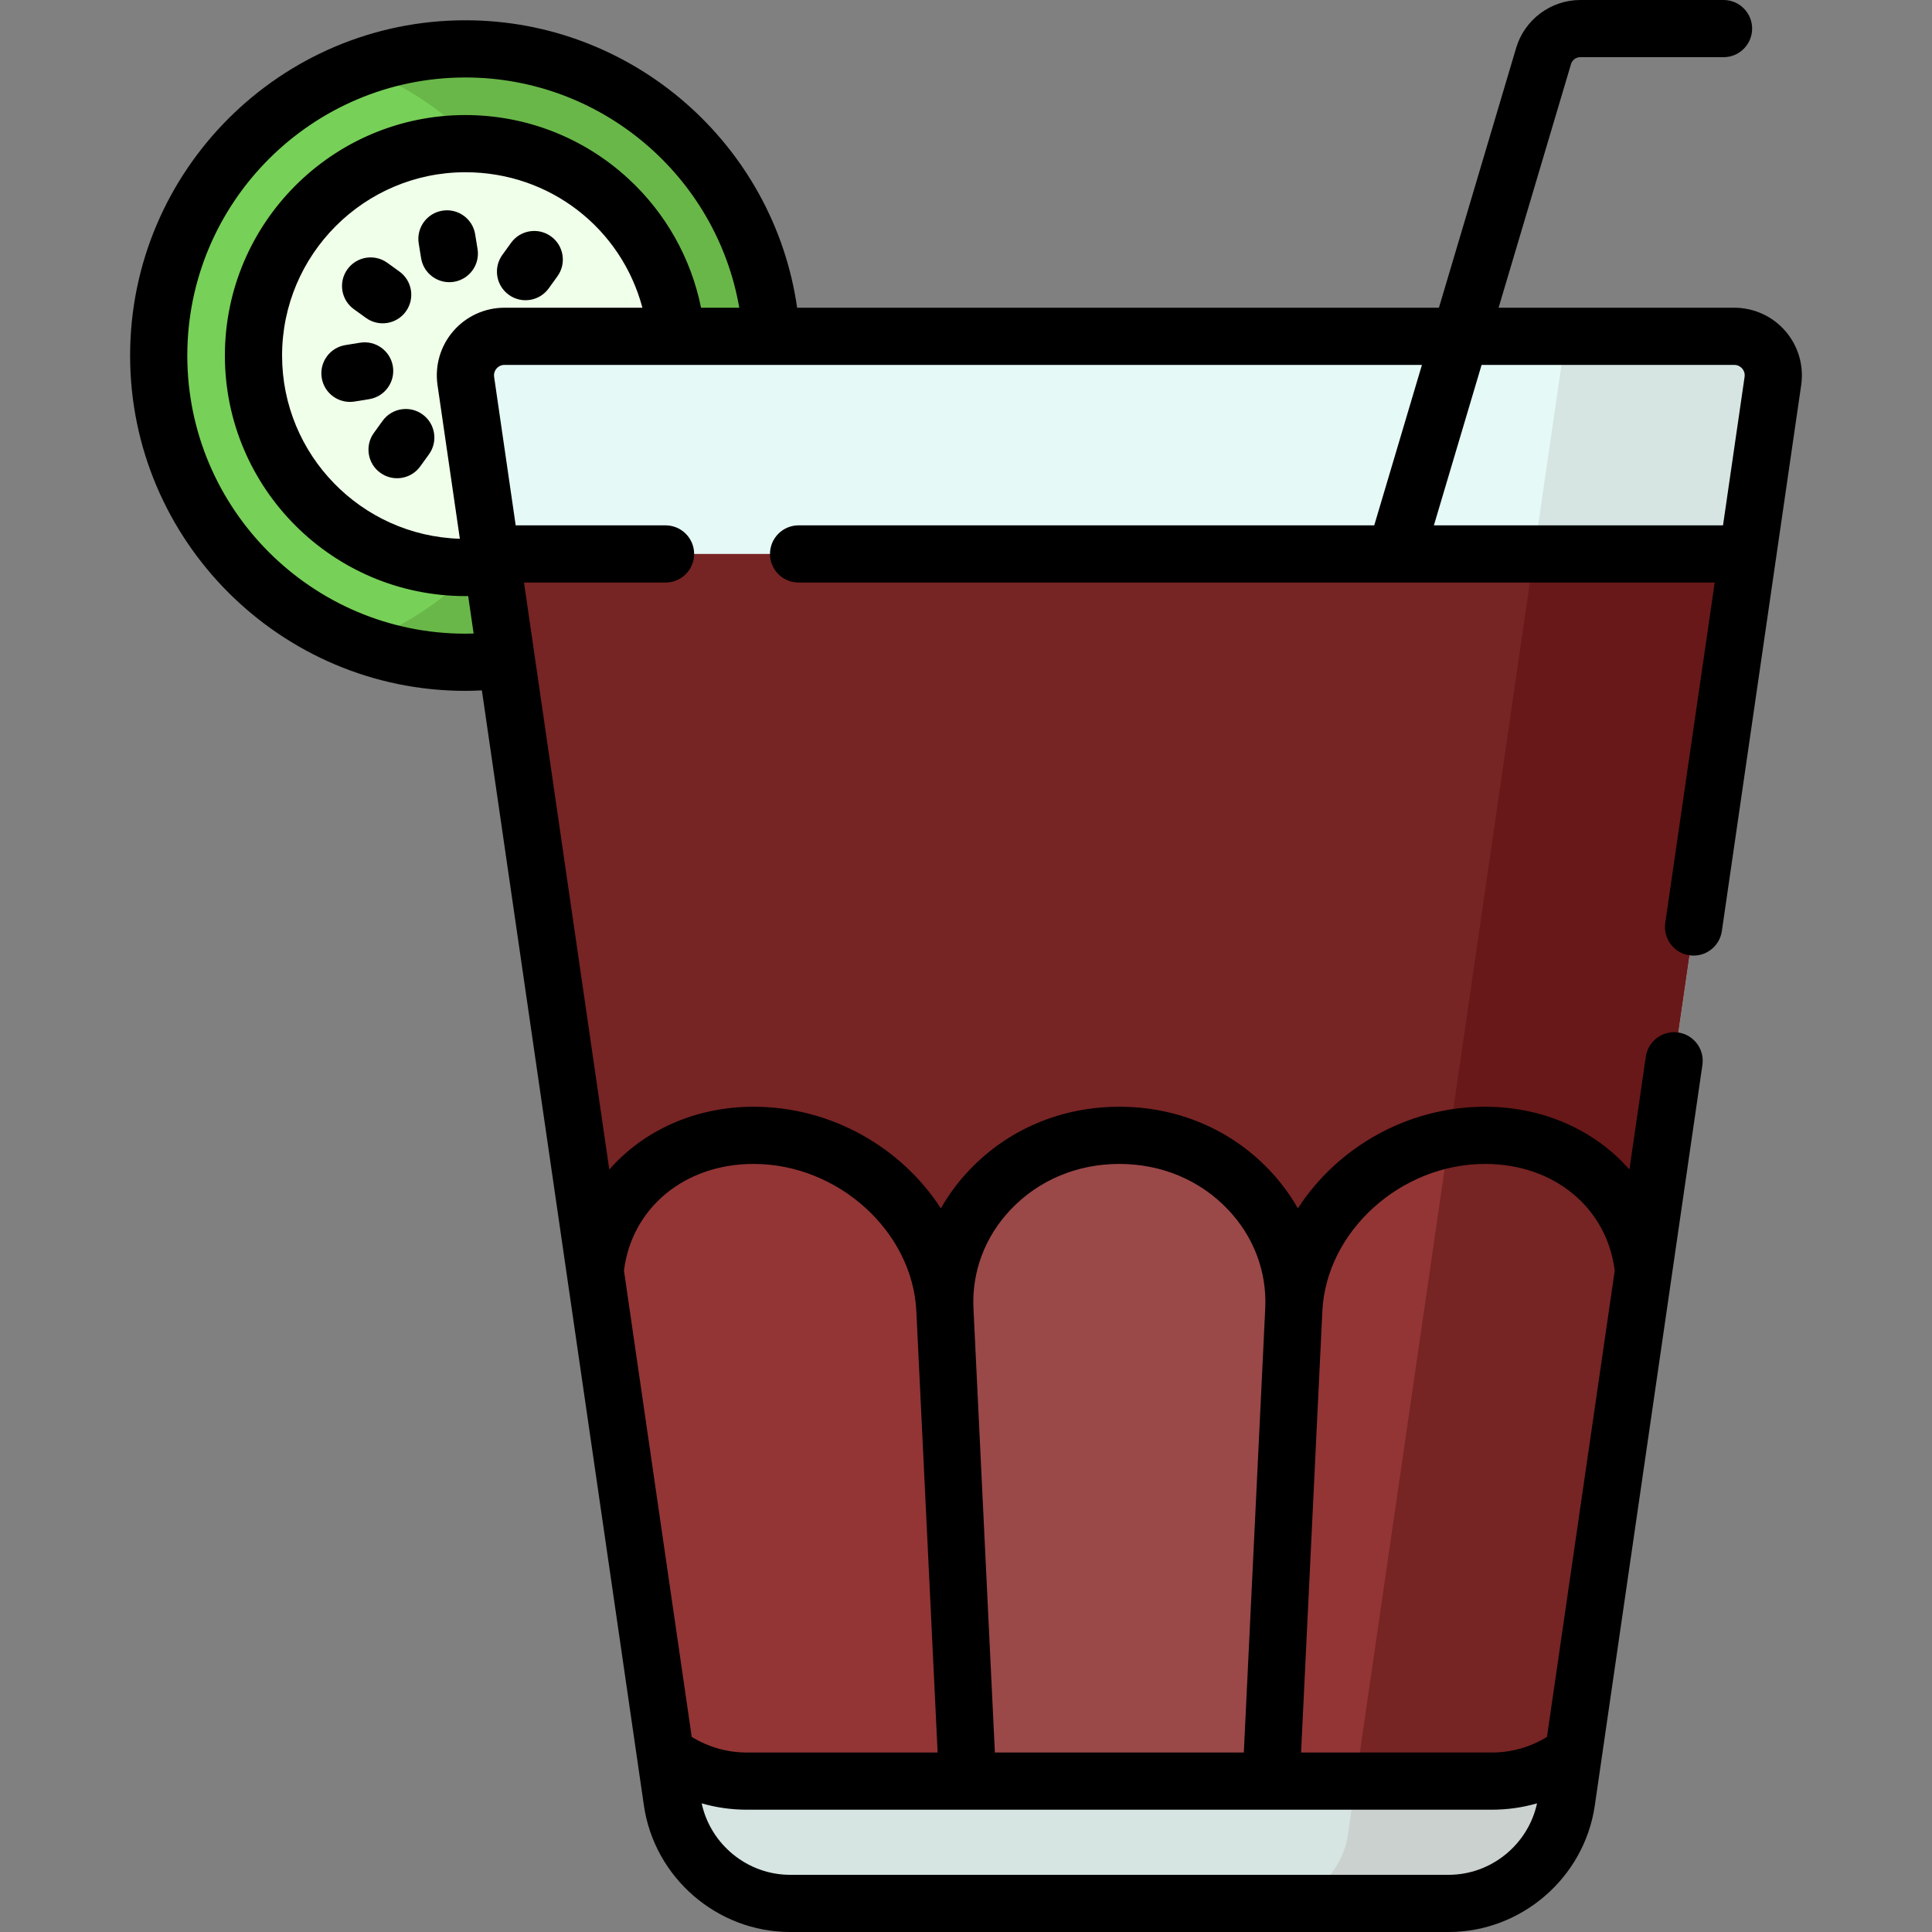 <?xml version="1.0" encoding="iso-8859-1"?>
<!-- Generator: Adobe Illustrator 19.0.0, SVG Export Plug-In . SVG Version: 6.00 Build 0)  -->
<svg version="1.1" id="Capa_1" xmlns="http://www.w3.org/2000/svg" xmlns:xlink="http://www.w3.org/1999/xlink" x="0px" y="0px"
	 viewBox="0 0 512 512" style="enable-background:new 0 0 512 512;" xml:space="preserve">
<rect x="0" y="0" width="512" height="512" fill="#808080" stroke="none"/>
<circle style="fill:#77D057;" cx="123.34" cy="94.23" r="81.28"/>
<path style="fill:#69B749;" d="M123.336,12.952c-9.871,0-19.329,1.763-28.081,4.985c31.05,11.432,53.197,41.275,53.197,76.293
	s-22.147,64.86-53.197,76.293c8.752,3.223,18.21,4.985,28.081,4.985c44.889,0,81.278-36.389,81.278-81.278
	S168.225,12.952,123.336,12.952z"/>
<circle style="fill:#F0FFE9;" cx="123.34" cy="94.23" r="56.16"/>
<path style="fill:#E5F9F6;" d="M123.446,100.959l54.697,376.445c2.254,15.513,15.553,27.019,31.228,27.019h174.537
	c15.675,0,28.975-11.506,31.228-27.019l54.697-376.445c0.907-6.24-3.932-11.832-10.237-11.832H133.683
	C127.378,89.127,122.539,94.719,123.446,100.959z"/>
<path style="fill:#D6E5E2;" d="M459.597,89.127h-44.692l-57.703,397.134c-1.515,10.427-10.455,18.162-20.991,18.162h47.698
	c15.675,0,28.975-11.506,31.229-27.019l54.697-376.445C470.741,94.719,465.902,89.127,459.597,89.127z"/>
<path style="fill:#772424;" d="M130.107,146.803l48.036,330.6c2.254,15.512,15.553,27.019,31.229,27.019h174.537
	c15.675,0,28.975-11.507,31.228-27.019l48.036-330.6L130.107,146.803L130.107,146.803z"/>
<path style="fill:#681818;" d="M413.078,484.896c0.972-2.36,1.677-4.867,2.058-7.493l48.036-330.6h-56.648l-49.323,339.458
	c-1.515,10.427-10.455,18.162-20.991,18.162h47.698C396.931,504.423,408.306,496.478,413.078,484.896z"/>
<path style="fill:#933535;" d="M257.996,504.423l-7.586-157.318c-1.205-24.993-23.926-46.23-50.689-46.23
	c-23,0-39.974,15.69-42.002,35.964l20.424,140.566c2.254,15.513,15.553,27.019,31.229,27.019L257.996,504.423L257.996,504.423z"/>
<path style="fill:#9B4848;" d="M296.64,300.874c-26.764,0-47.435,21.237-46.23,46.23l7.586,157.318h77.287l7.586-157.318
	C344.076,322.112,323.403,300.874,296.64,300.874z"/>
<path style="fill:#933535;" d="M383.908,504.423c15.675,0,28.975-11.506,31.228-27.019l20.424-140.566
	c-2.028-20.274-19.002-35.963-42.002-35.963c-26.764,0-49.484,21.237-50.689,46.23l-7.586,157.318H383.908z"/>
<path style="fill:#772424;" d="M435.561,336.837c-2.028-20.274-19.002-35.963-42.002-35.963c-3.255,0-6.449,0.32-9.554,0.917
	l-26.803,184.47c-1.515,10.427-10.454,18.161-20.99,18.162h47.696c0.001,0,0.003,0,0.004,0c0.731,0,1.456-0.033,2.176-0.083
	c0.135-0.009,0.27-0.017,0.404-0.028c0.693-0.057,1.381-0.135,2.062-0.236c0.127-0.019,0.253-0.041,0.38-0.061
	c0.703-0.113,1.401-0.242,2.089-0.401c0.002,0,0.003-0.001,0.005-0.001c0.696-0.161,1.382-0.352,2.061-0.558
	c0.112-0.034,0.225-0.067,0.337-0.103c0.659-0.209,1.309-0.437,1.949-0.687c0.092-0.036,0.184-0.075,0.276-0.112
	c1.333-0.536,2.623-1.158,3.862-1.865c0.071-0.041,0.143-0.081,0.214-0.122c0.616-0.357,1.219-0.734,1.808-1.131
	c0.045-0.03,0.089-0.062,0.134-0.092c1.218-0.831,2.376-1.744,3.465-2.735c0.029-0.026,0.058-0.052,0.087-0.079
	c0.55-0.504,1.083-1.026,1.596-1.568c0.003-0.004,0.007-0.007,0.01-0.011c1.047-1.107,2.016-2.29,2.897-3.543
	c0.004-0.005,0.007-0.01,0.011-0.015c1.324-1.885,2.449-3.925,3.343-6.093c0.001-0.002,0.001-0.004,0.002-0.006
	c0.477-1.157,0.887-2.35,1.228-3.574c0.02-0.071,0.038-0.144,0.057-0.216c0.135-0.497,0.256-1.001,0.367-1.508
	c0.03-0.139,0.061-0.277,0.09-0.416c0.12-0.586,0.228-1.177,0.315-1.776L435.561,336.837z"/>
<path style="fill:#D6E5E2;" d="M395.321,472.015H197.959c-8.095,0-15.625-2.72-21.666-7.34l1.849,12.729
	c2.254,15.513,15.553,27.019,31.229,27.019h174.537c15.675,0,28.975-11.506,31.228-27.019l1.85-12.729
	C410.946,469.294,403.416,472.015,395.321,472.015z"/>
<path style="fill:#CBD1CF;" d="M383.914,504.422c0.731,0,1.454-0.033,2.174-0.083c0.135-0.009,0.27-0.017,0.404-0.028
	c0.693-0.057,1.381-0.135,2.062-0.236c0.127-0.019,0.253-0.041,0.38-0.061c0.703-0.113,1.401-0.242,2.089-0.401
	c0.002,0,0.003-0.001,0.005-0.001c0.696-0.161,1.382-0.352,2.061-0.558c0.112-0.034,0.225-0.067,0.337-0.103
	c0.659-0.209,1.309-0.437,1.949-0.687c0.092-0.036,0.184-0.075,0.276-0.112c1.333-0.536,2.623-1.158,3.862-1.865
	c0.071-0.041,0.143-0.081,0.214-0.122c0.616-0.357,1.219-0.734,1.808-1.131c0.045-0.03,0.089-0.062,0.134-0.092
	c1.218-0.831,2.376-1.744,3.465-2.735c0.029-0.026,0.058-0.052,0.087-0.079c0.55-0.504,1.083-1.026,1.596-1.568
	c0.003-0.004,0.007-0.007,0.01-0.011c1.047-1.106,2.016-2.29,2.897-3.543c0-0.001,0.001-0.002,0.002-0.002
	c0.003-0.004,0.006-0.009,0.009-0.013c1.324-1.884,2.449-3.924,3.342-6.092c0-0.001,0.001-0.002,0.001-0.003
	c0.001-0.001,0.001-0.003,0.002-0.004c0.477-1.157,0.887-2.35,1.228-3.574c0.02-0.073,0.038-0.146,0.058-0.219
	c0.134-0.495,0.255-0.997,0.365-1.502c0.02-0.091,0.04-0.182,0.059-0.273c0.01-0.049,0.022-0.098,0.032-0.147
	c0.12-0.586,0.228-1.177,0.315-1.776l1.85-12.729c-6.041,4.62-13.57,7.34-21.665,7.34h-36.049l-2.07,14.246
	c-1.515,10.427-10.454,18.161-20.99,18.162h47.696l0,0C383.911,504.423,383.912,504.422,383.914,504.422z"/>
<path d="M125.927,62.1c-0.668-4.131-4.558-6.939-8.69-6.271s-6.939,4.559-6.271,8.69l0.629,3.895
	c0.668,4.131,4.558,6.939,8.69,6.271s6.939-4.559,6.271-8.69L125.927,62.1z"/>
<path d="M104.115,97.092c-0.668-4.131-4.558-6.939-8.69-6.271l-3.894,0.63c-4.132,0.668-6.939,4.559-6.271,8.69
	c0.668,4.131,4.558,6.939,8.69,6.271l3.894-0.63C101.975,105.114,104.783,101.223,104.115,97.092z"/>
<path d="M93.781,81.94l3.199,2.309c1.697,1.225,3.729,1.646,5.644,1.336c1.914-0.309,3.711-1.349,4.935-3.046
	c2.45-3.394,1.684-8.13-1.709-10.579l-3.199-2.309c-3.393-2.449-8.13-1.685-10.579,1.709C89.622,74.755,90.388,79.491,93.781,81.94z
	"/>
<path d="M146.015,62.64c-3.394-2.449-8.131-1.683-10.579,1.711l-2.308,3.199c-2.449,3.394-1.683,8.13,1.711,10.579
	c1.697,1.224,3.729,1.645,5.643,1.336s3.712-1.35,4.936-3.047l2.308-3.199C150.175,69.825,149.409,65.089,146.015,62.64z"/>
<path d="M111.97,109.818c-3.394-2.449-8.13-1.683-10.58,1.71l-2.308,3.199c-2.449,3.393-1.683,8.13,1.71,10.579
	c1.697,1.224,3.73,1.645,5.644,1.336c1.914-0.309,3.711-1.35,4.936-3.046l2.308-3.199
	C116.129,117.004,115.364,112.267,111.97,109.818z"/>
<path d="M473.15,87.745c-3.406-3.938-8.347-6.196-13.554-6.196h-62.455l19.197-64.578c0.318-1.07,1.319-1.816,2.435-1.816h37.982
	c4.185,0,7.578-3.393,7.578-7.578S460.941,0,456.756,0h-37.982c-7.773,0-14.748,5.204-16.963,12.653L381.33,81.549H211.249
	c-6.191-43.248-43.497-76.174-87.913-76.174c-48.996,0-88.856,39.861-88.856,88.856s39.86,88.855,88.856,88.855
	c1.435,0,2.896-0.051,4.367-0.126l42.94,295.533C173.421,497.595,190.069,512,209.372,512h174.537
	c19.302,0,35.951-14.405,38.728-33.507l28.52-196.284l0,0c0-0.001,0,0.001,0,0l0,0c0.602-4.142-2.267-7.987-6.409-8.588
	c-4.133-0.604-7.987,2.267-8.588,6.409l-4.345,29.903c-9.057-10.313-22.708-16.636-38.254-16.636
	c-20.654,0-39.227,10.858-49.613,26.931c-2.069-3.637-4.604-7.06-7.591-10.194c-10.285-10.793-24.389-16.737-39.715-16.737
	s-29.43,5.944-39.715,16.737c-2.986,3.134-5.522,6.557-7.591,10.194c-10.387-16.073-28.96-26.931-49.613-26.931
	c-15.546,0-29.197,6.323-38.254,16.636l-22.602-155.552h37.51c4.185,0,7.578-3.393,7.578-7.578s-3.392-7.578-7.578-7.578h-39.712
	l-5.718-39.357c-0.158-1.089,0.336-1.851,0.646-2.208c0.309-0.357,0.992-0.957,2.092-0.957h243.143l-12.641,42.521H211.633
	c-4.185,0-7.578,3.393-7.578,7.578s3.392,7.578,7.578,7.578h242.782c0.009,0-84.583,0.002-84.574,0.002
	c0.008,0,84.566-0.002,84.574-0.002l0,0l-13.105,90.197c-0.602,4.142,2.267,7.987,6.409,8.588c4.128,0.602,7.987-2.268,8.588-6.409
	l21.026-144.709C478.082,96.896,476.557,91.683,473.15,87.745z M383.908,496.845H209.372c-11.283,0-21.067-8.04-23.423-18.94
	c3.861,1.114,7.89,1.687,12.01,1.687h197.362c4.121,0,8.15-0.573,12.01-1.687C404.976,488.805,395.191,496.845,383.908,496.845z
	 M393.559,308.452c18.256,0,32.258,11.575,34.363,28.261l0,0l-17.957,123.583c-4.405,2.707-9.408,4.141-14.644,4.141h-50.523
	l5.641-116.967C351.459,326.32,371.206,308.452,393.559,308.452z M267.897,320.489c7.396-7.762,17.604-12.037,28.743-12.037
	s21.347,4.275,28.743,12.037c6.865,7.204,10.387,16.526,9.918,26.251l-5.676,117.698h-65.971l-5.676-117.698
	C257.51,337.015,261.031,327.692,267.897,320.489z M199.721,308.452c22.353,0,42.1,17.868,43.12,39.018l5.641,116.967h-50.523
	c-5.236,0-10.239-1.435-14.645-4.142l-17.957-123.582l0,0C167.463,320.027,181.465,308.452,199.721,308.452z M133.683,81.549
	c-5.207,0-10.147,2.258-13.553,6.196c-3.407,3.938-4.931,9.151-4.182,14.304l5.918,40.729c-26.11-0.782-47.113-22.251-47.113-48.547
	c0-26.79,21.794-48.585,48.584-48.585c22.454,0,41.344,14.95,46.907,35.903H133.683z M185.784,81.549
	c-2.649-13.112-9.361-25.093-19.341-34.265c-11.784-10.83-27.092-16.794-43.106-16.794c-35.146,0-63.739,28.594-63.739,63.74
	s28.594,63.739,63.739,63.739c0.242,0,0.49-0.009,0.734-0.012l1.443,9.935c-0.732,0.023-1.459,0.038-2.178,0.038
	c-40.639,0-73.701-33.062-73.701-73.7s33.063-73.7,73.701-73.7c36.099,0,66.537,26.219,72.579,61.019H185.784z M462.335,99.869
	l-5.718,39.357h-76.621l12.64-42.521h66.96c1.101,0,1.784,0.599,2.093,0.957C461.999,98.018,462.493,98.78,462.335,99.869z"/>
<g>
</g>
<g>
</g>
<g>
</g>
<g>
</g>
<g>
</g>
<g>
</g>
<g>
</g>
<g>
</g>
<g>
</g>
<g>
</g>
<g>
</g>
<g>
</g>
<g>
</g>
<g>
</g>
<g>
</g>
</svg>
